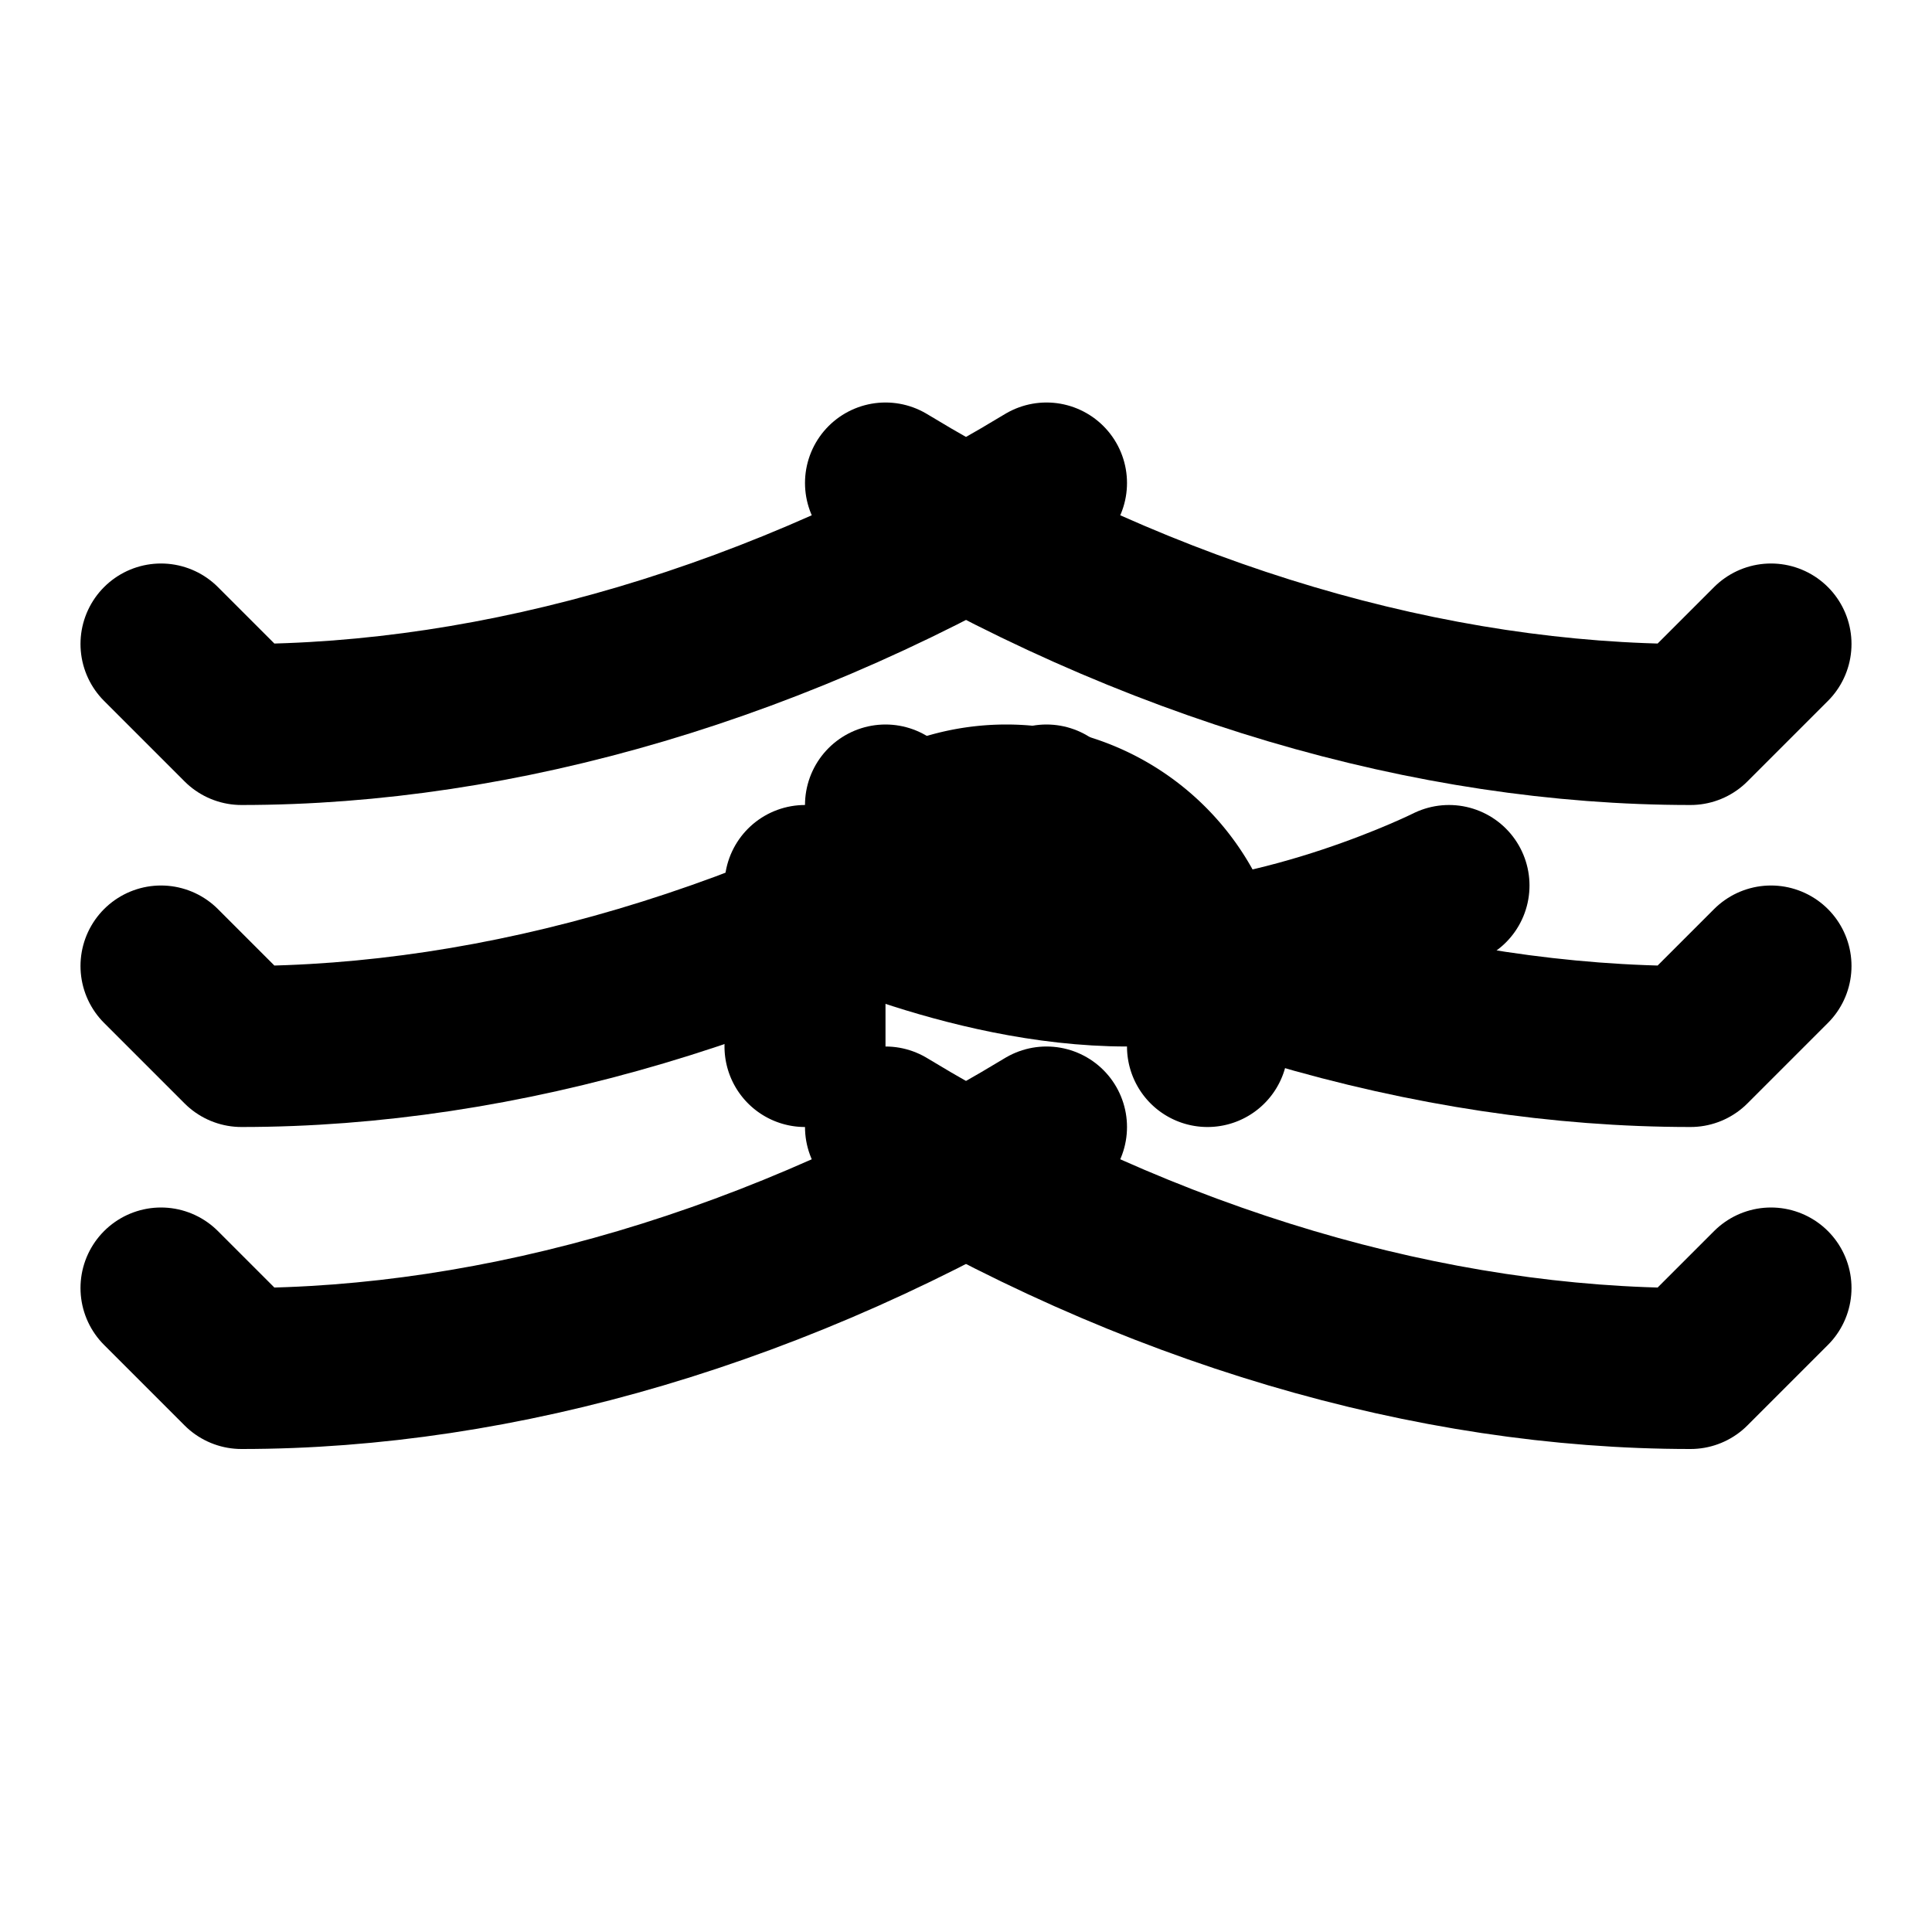 <svg xmlns="http://www.w3.org/2000/svg" width="24" height="24" viewBox="0 0 24 24" fill="none" stroke="currentColor" stroke-width="2" stroke-linecap="round" stroke-linejoin="round">
  <path d="M18 11c0 0-2 1-4 1s-4-1-4-1"/>
  <path d="M10 13v-.5a2.5 2.5 0 0 1 5 0v.5"/>
  <path d="M2 16l1 1c3.2 0 6.7-1 10-3"/>
  <path d="M22 16l-1 1c-3.2 0-6.7-1-10-3"/>
  <path d="M2 12l1 1c3.2 0 6.7-1 10-3"/>
  <path d="M22 12l-1 1c-3.2 0-6.7-1-10-3"/>
  <path d="M2 8l1 1c3.2 0 6.7-1 10-3"/>
  <path d="M22 8l-1 1c-3.2 0-6.7-1-10-3"/>
</svg>
